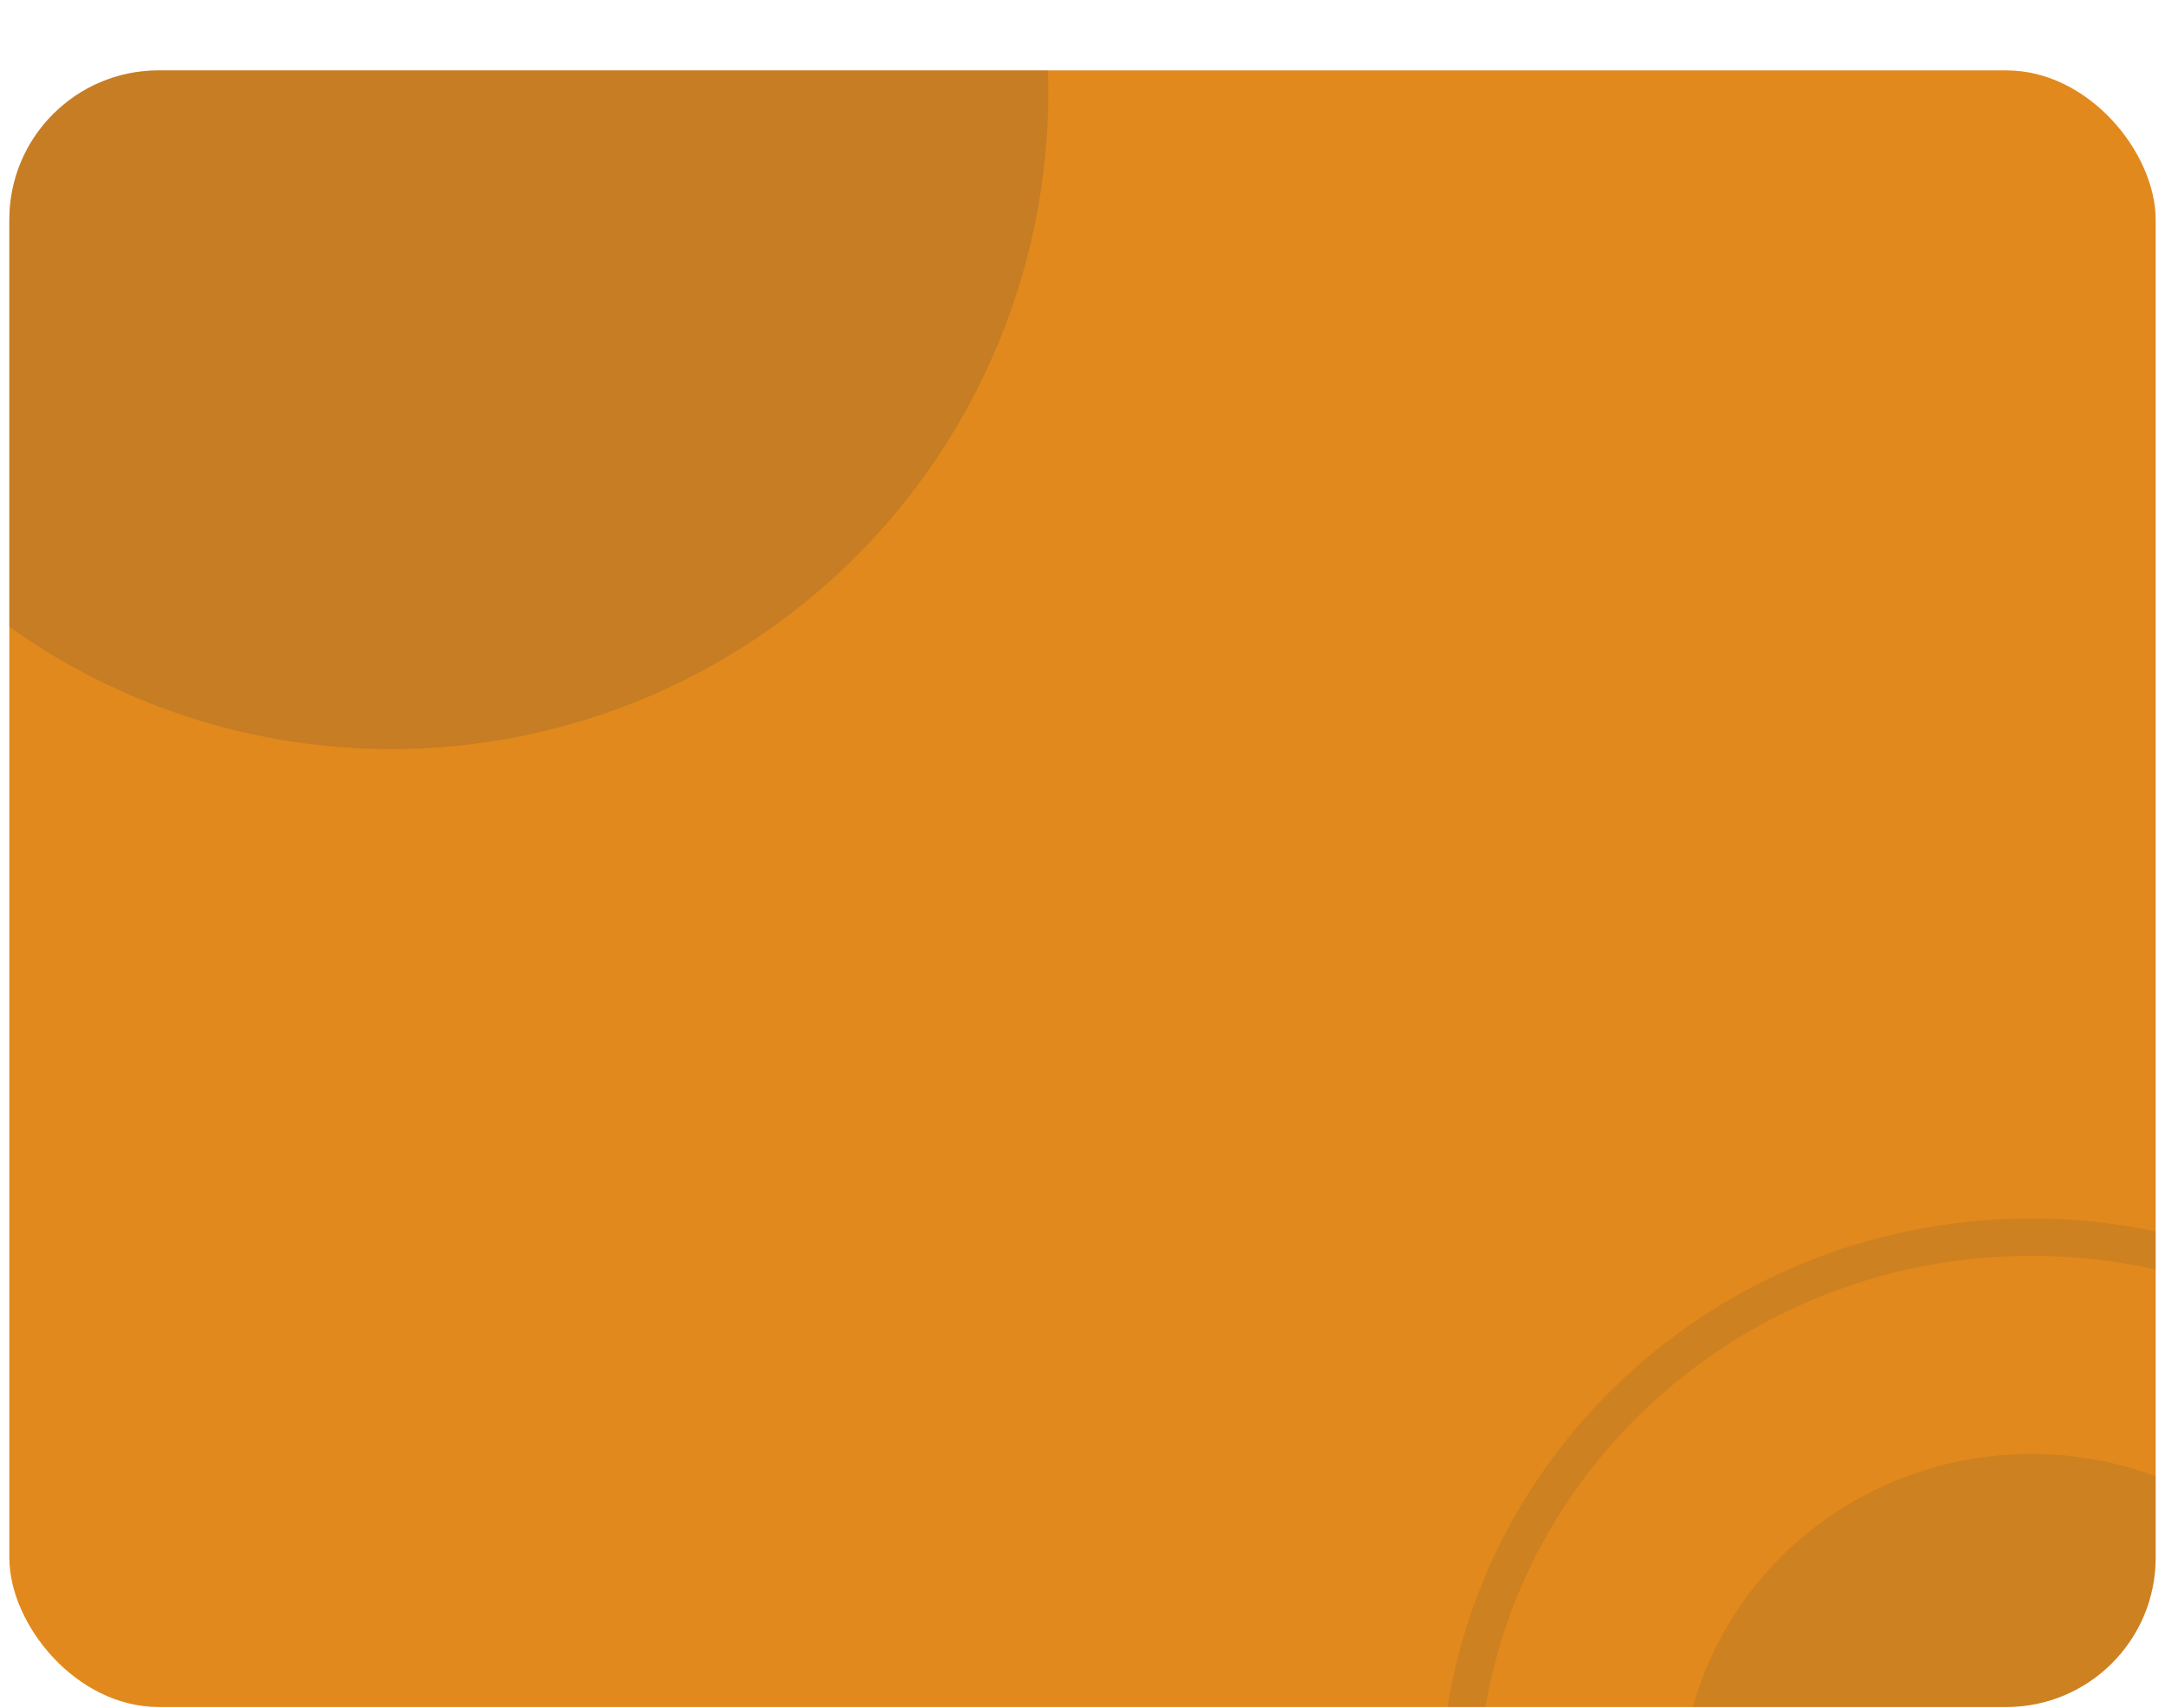 <svg width="232" height="183" viewBox="0 0 232 183" fill="none" xmlns="http://www.w3.org/2000/svg">
<g filter="url(#filter0_dd_7079_18234)">
<g clip-path="url(#clip0_7079_18234)">
<rect x="1" y="1.542" width="230" height="175.352" rx="16" fill="#E1891C"/>
<ellipse opacity="0.3" cx="41.916" cy="3.847" rx="70.414" ry="70.415" fill="#856136"/>
<ellipse opacity="0.2" cx="217.67" cy="186.633" rx="37.597" ry="36.855" fill="#856136"/>
<path opacity="0.2" d="M279 186.633C279 219.777 251.579 246.713 217.67 246.713C183.76 246.713 156.34 219.777 156.34 186.633C156.34 153.49 183.76 126.554 217.67 126.554C251.579 126.554 279 153.49 279 186.633Z" stroke="#856136" stroke-width="4"/>
</g>
</g>
<defs>
<filter id="filter0_dd_7079_18234" x="0" y="0.542" width="232" height="182.352" filterUnits="userSpaceOnUse" color-interpolation-filters="sRGB">
<feFlood flood-opacity="0" result="BackgroundImageFix"/>
<feColorMatrix in="SourceAlpha" type="matrix" values="0 0 0 0 0 0 0 0 0 0 0 0 0 0 0 0 0 0 127 0" result="hardAlpha"/>
<feOffset/>
<feGaussianBlur stdDeviation="0.5"/>
<feColorMatrix type="matrix" values="0 0 0 0 0.757 0 0 0 0 0.761 0 0 0 0 0.776 0 0 0 0.4 0"/>
<feBlend mode="normal" in2="BackgroundImageFix" result="effect1_dropShadow_7079_18234"/>
<feColorMatrix in="SourceAlpha" type="matrix" values="0 0 0 0 0 0 0 0 0 0 0 0 0 0 0 0 0 0 127 0" result="hardAlpha"/>
<feMorphology radius="6" operator="erode" in="SourceAlpha" result="effect2_dropShadow_7079_18234"/>
<feOffset dy="6"/>
<feGaussianBlur stdDeviation="3"/>
<feColorMatrix type="matrix" values="0 0 0 0 0.757 0 0 0 0 0.761 0 0 0 0 0.776 0 0 0 0.16 0"/>
<feBlend mode="normal" in2="effect1_dropShadow_7079_18234" result="effect2_dropShadow_7079_18234"/>
<feBlend mode="normal" in="SourceGraphic" in2="effect2_dropShadow_7079_18234" result="shape"/>
</filter>
<clipPath id="clip0_7079_18234">
<rect x="1" y="1.542" width="230" height="175.352" rx="16" fill="white"/>
</clipPath>
</defs>
</svg>



